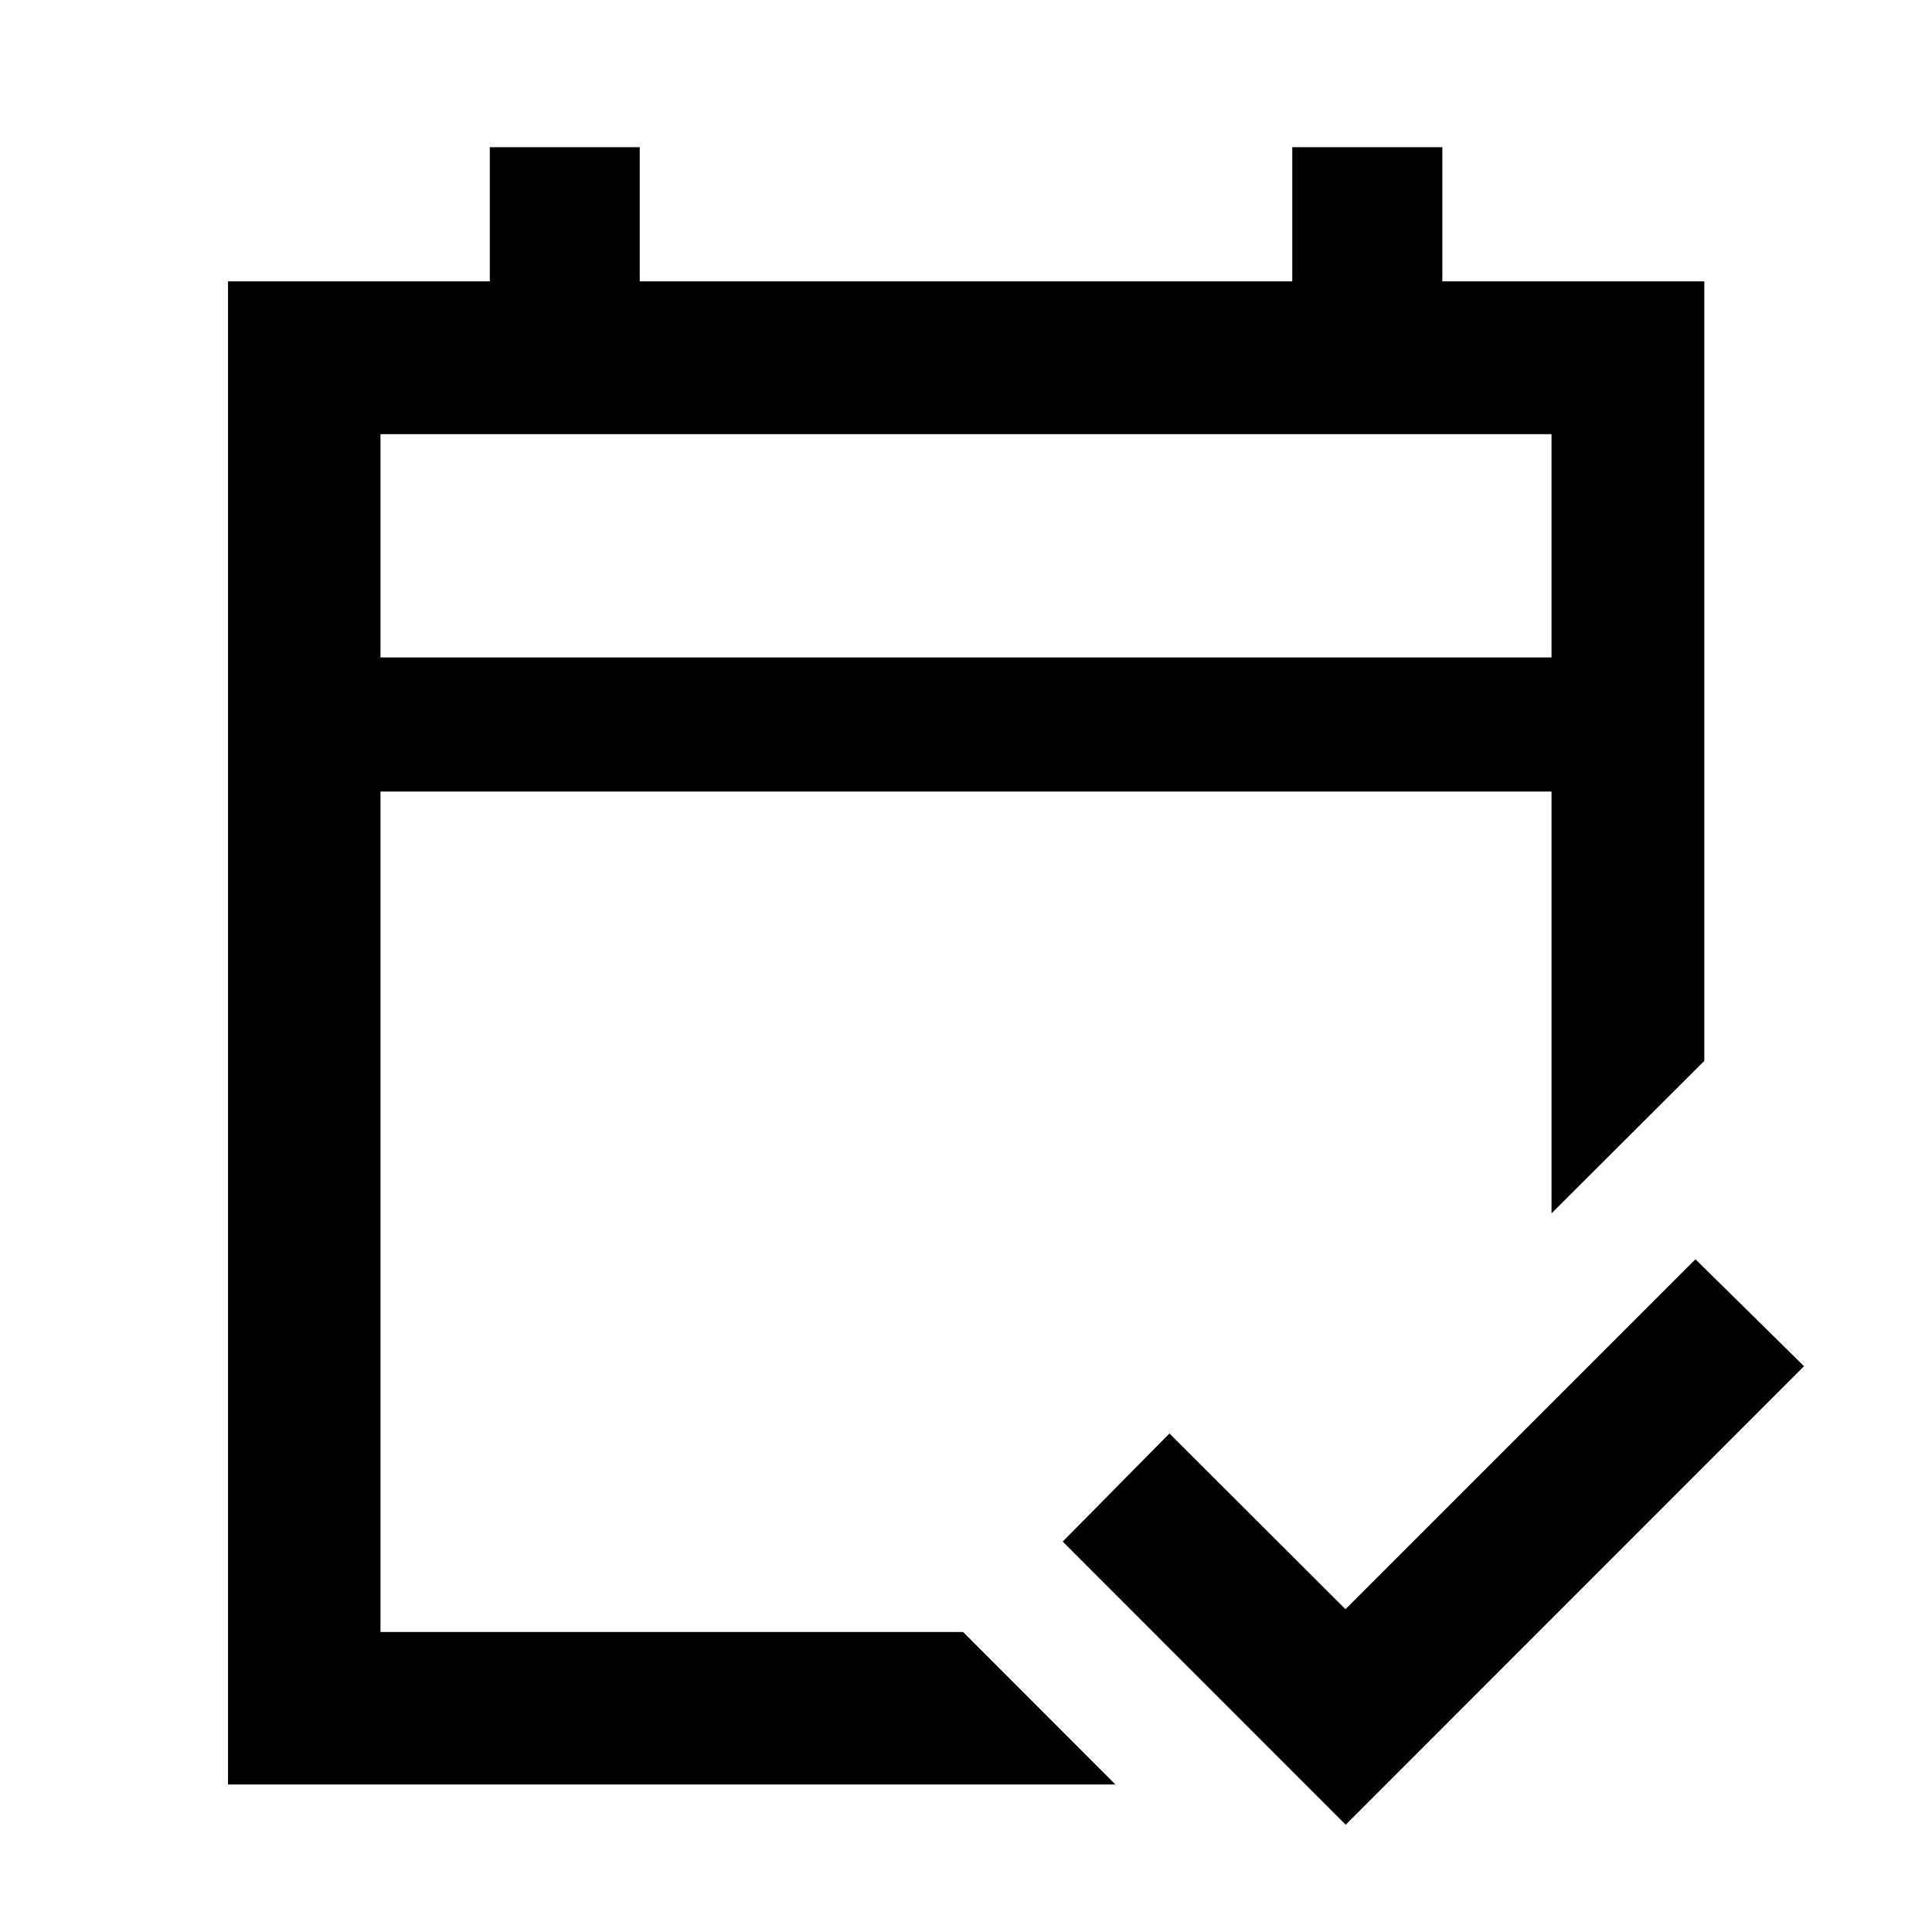 <svg xmlns="http://www.w3.org/2000/svg" height="40" viewBox="0 -960 960 960" width="40"><path d="M113.3-73.3v-746.89h130.08v-66.67h74.5v66.67h324.24v-66.67h74.56v66.67h130.18v387.34l-75.92 75.76v-209.58H189.06v417.61h289.51l75.67 75.76H113.3Zm75.76-560.03h581.88v-110.95H189.06v110.95Zm0 0v-110.95 110.95ZM668.67-53.3 528.05-194l53.04-53.71 87.48 87.32 173.89-173.89 53.95 53.14L668.67-53.3Z"/></svg>